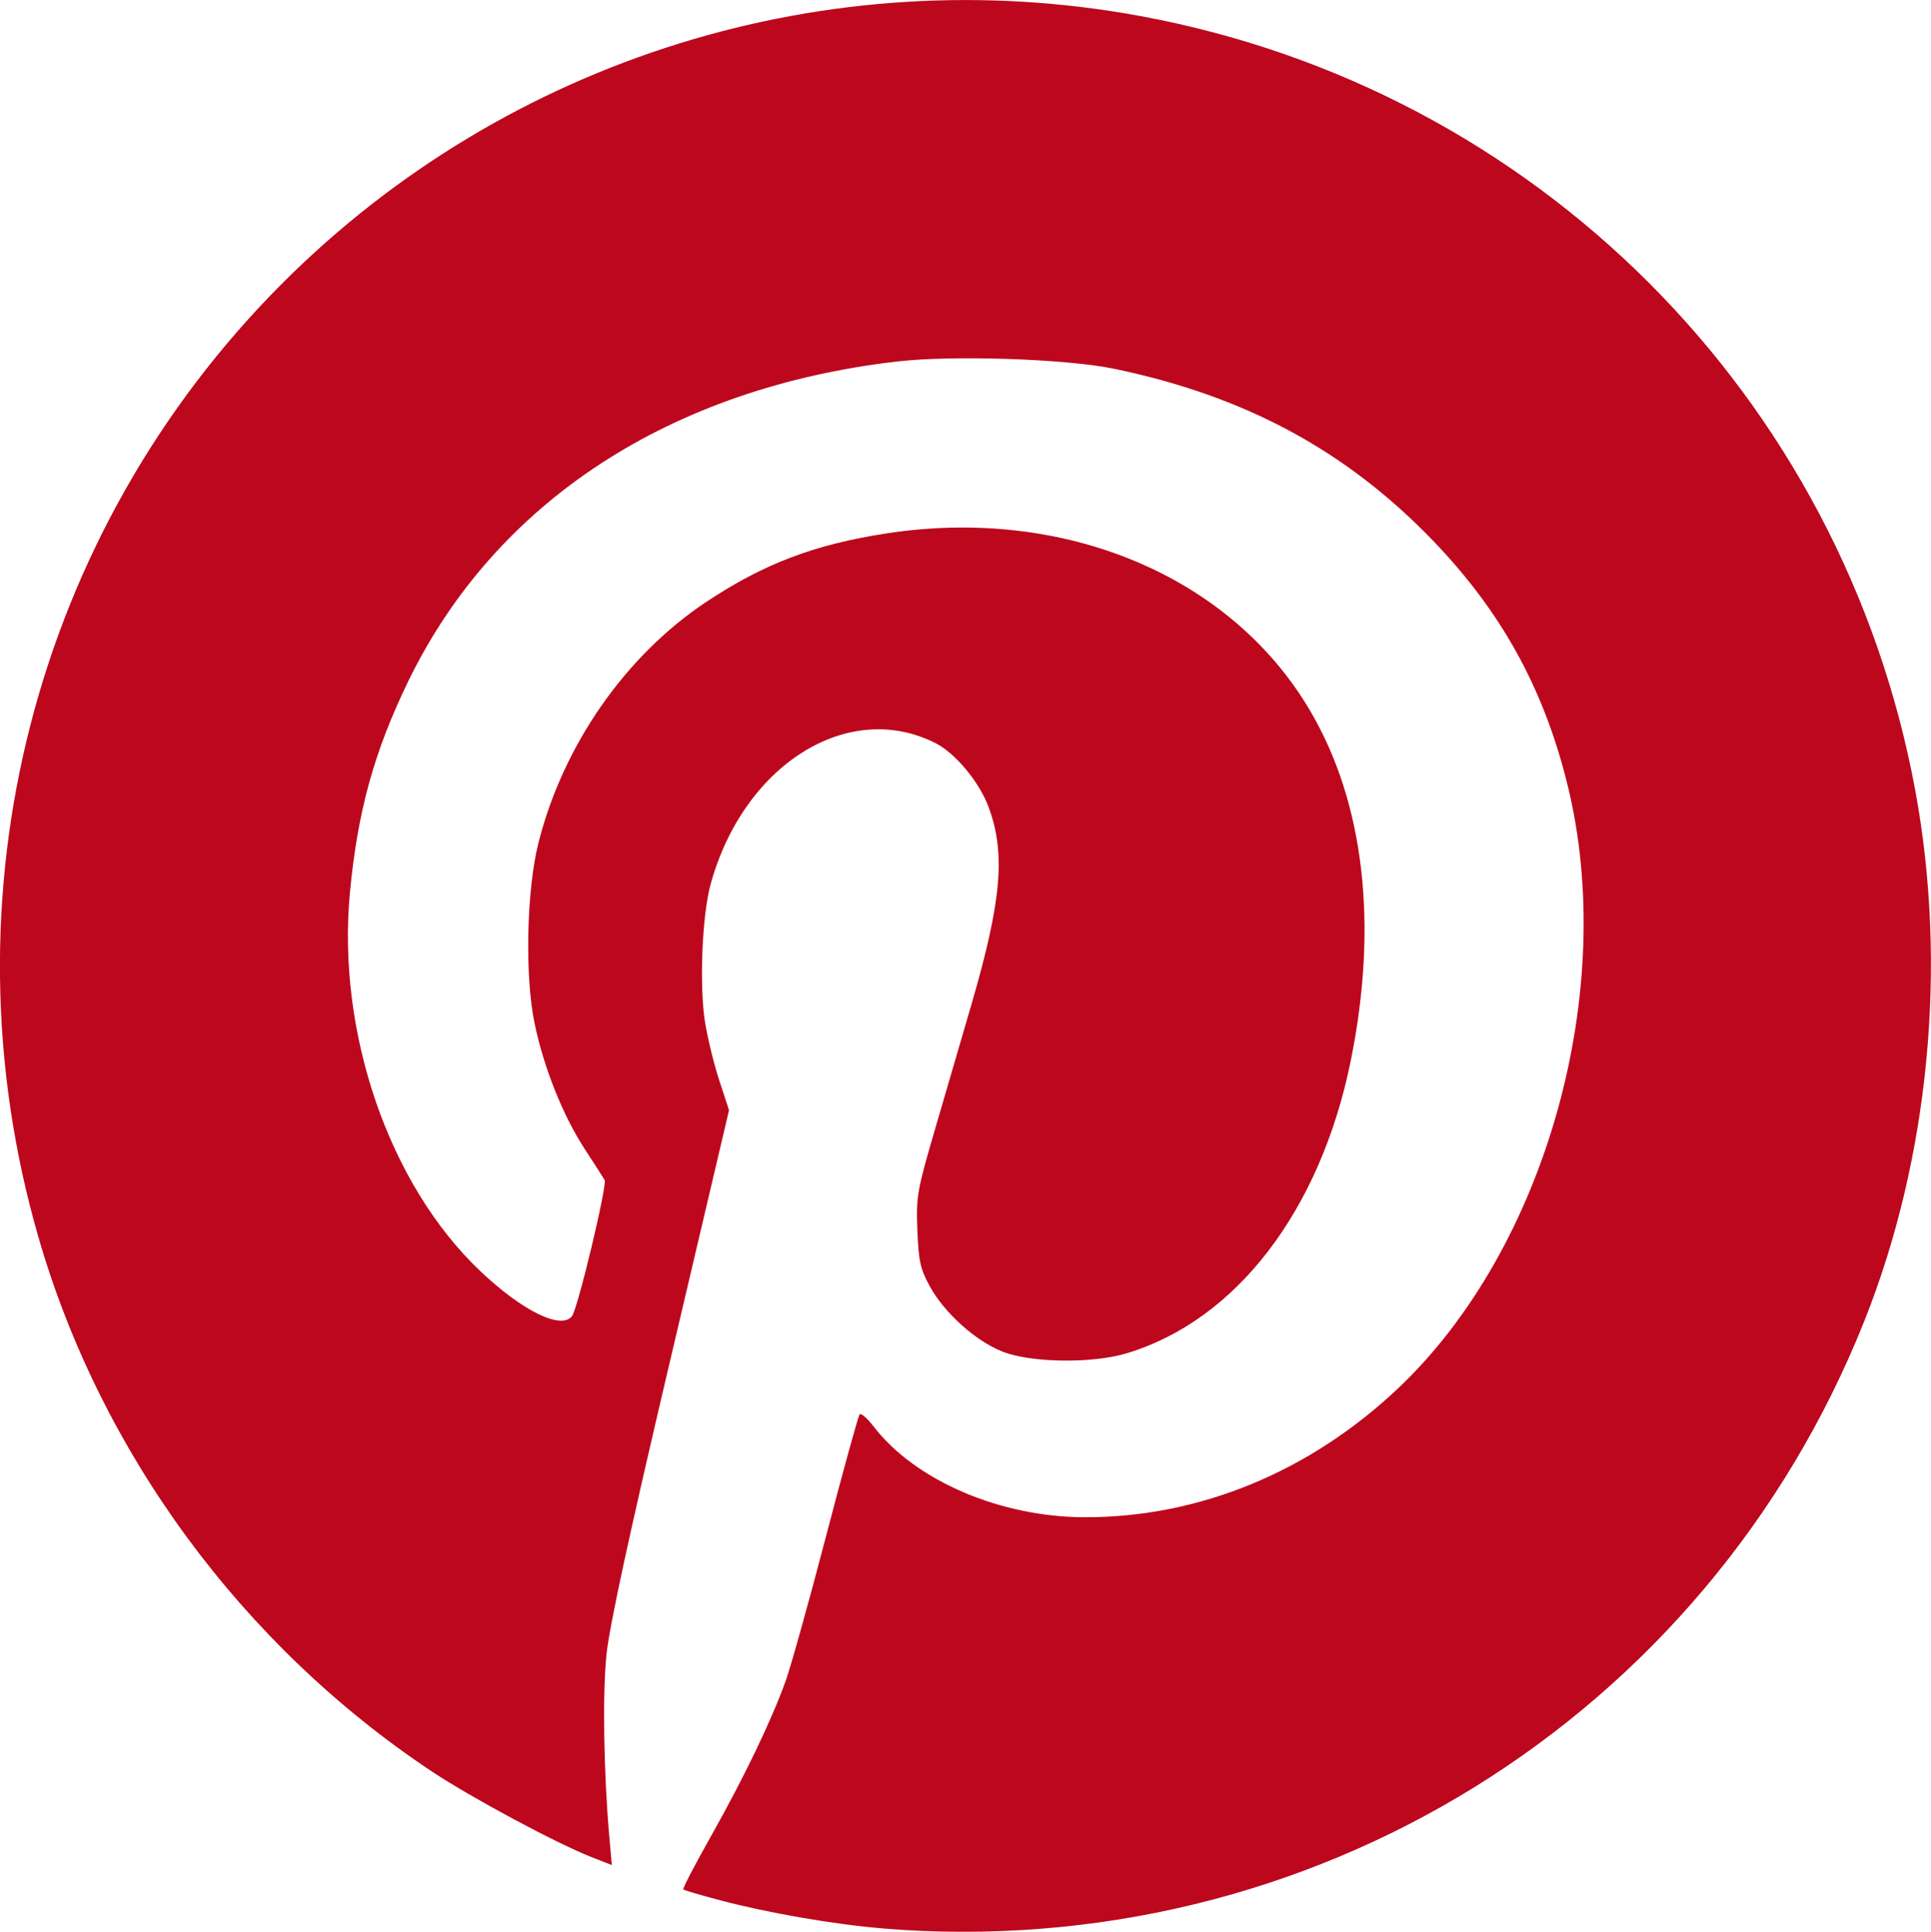<?xml version="1.0" encoding="UTF-8" standalone="no"?>
<!-- Created with Inkscape (http://www.inkscape.org/) -->

<svg
   xmlns:dc="http://purl.org/dc/elements/1.1/"
   xmlns:cc="http://creativecommons.org/ns#"
   xmlns:rdf="http://www.w3.org/1999/02/22-rdf-syntax-ns#"
   xmlns:svg="http://www.w3.org/2000/svg"
   xmlns="http://www.w3.org/2000/svg"
   xmlns:sodipodi="http://sodipodi.sourceforge.net/DTD/sodipodi-0.dtd"
   xmlns:inkscape="http://www.inkscape.org/namespaces/inkscape"
   width="50mm"
   height="50.013mm"
   viewBox="0 0 50 50.013"
   version="1.1"
   id="svg8"
   inkscape:version="0.92.4 (5da689c313, 2019-01-14)"
   sodipodi:docname="pinterest.svg">
  <defs
     id="defs2" />
  <sodipodi:namedview
     id="base"
     pagecolor="#ffffff"
     bordercolor="#666666"
     borderopacity="1.0"
     inkscape:pageopacity="0.0"
     inkscape:pageshadow="2"
     inkscape:zoom="0.35"
     inkscape:cx="-222.61824"
     inkscape:cy="83.456739"
     inkscape:document-units="mm"
     inkscape:current-layer="layer1"
     showgrid="false"
     fit-margin-top="0"
     fit-margin-left="0"
     fit-margin-right="0"
     fit-margin-bottom="0"
     inkscape:window-width="1920"
     inkscape:window-height="1001"
     inkscape:window-x="-9"
     inkscape:window-y="-9"
     inkscape:window-maximized="1" />
  <g
     inkscape:label="Capa 1"
     inkscape:groupmode="layer"
     id="layer1"
     transform="translate(-33.955,-120.902)">
    <path
       style="fill:#bd071d;fill-opacity:1;stroke-width:1"
       d="m 56.809,170.829 c -1.245,-0.102 -2.953,-0.397 -4.199,-0.726 -0.508,-0.134 -0.941,-0.261 -0.962,-0.283 -0.021,-0.022 0.298,-0.636 0.71,-1.367 0.855,-1.514 1.576,-3.013 1.94,-4.029 0.137,-0.384 0.61,-2.078 1.05,-3.764 0.44,-1.687 0.83,-3.099 0.866,-3.139 0.036,-0.04 0.198,0.1 0.36,0.311 1.079,1.404 3.283,2.35 5.477,2.352 2.97,0.003 5.835,-1.182 8.126,-3.357 3.814,-3.622 5.678,-10.291 4.365,-15.611 -0.615,-2.493 -1.71,-4.477 -3.486,-6.321 -2.249,-2.334 -4.878,-3.749 -8.271,-4.449 -1.229,-0.254 -4.165,-0.351 -5.592,-0.186 -5.885,0.681 -10.402,3.63 -12.661,8.267 -0.886,1.819 -1.318,3.38 -1.516,5.482 -0.342,3.627 1.01,7.557 3.372,9.8 1.087,1.032 2.096,1.529 2.377,1.169 0.15,-0.193 0.918,-3.397 0.845,-3.526 -0.036,-0.064 -0.262,-0.415 -0.501,-0.78 -0.576,-0.878 -1.075,-2.127 -1.314,-3.284 -0.254,-1.229 -0.205,-3.452 0.103,-4.669 0.639,-2.524 2.253,-4.842 4.338,-6.229 1.487,-0.99 2.805,-1.491 4.671,-1.778 4.605,-0.708 8.913,1.094 10.97,4.588 1.404,2.385 1.77,5.54 1.052,9.073 -0.789,3.879 -2.973,6.723 -5.813,7.57 -0.893,0.266 -2.469,0.243 -3.202,-0.047 -0.7,-0.277 -1.505,-1 -1.883,-1.691 -0.247,-0.451 -0.29,-0.648 -0.322,-1.451 -0.034,-0.881 -0.01,-1.016 0.464,-2.64 0.275,-0.941 0.698,-2.389 0.939,-3.217 0.781,-2.679 0.886,-3.91 0.438,-5.108 -0.241,-0.644 -0.854,-1.383 -1.363,-1.643 -2.264,-1.155 -4.987,0.553 -5.835,3.661 -0.218,0.799 -0.291,2.615 -0.143,3.55 0.066,0.414 0.233,1.098 0.371,1.52 l 0.252,0.768 -1.533,6.517 c -1.064,4.522 -1.566,6.846 -1.642,7.592 -0.103,1.02 -0.07,3.06 0.077,4.722 l 0.063,0.713 -0.528,-0.207 c -0.905,-0.354 -3.122,-1.544 -4.14,-2.221 -4.906,-3.266 -8.574,-8.254 -10.186,-13.852 -2.536,-8.806 -0.117,-18.233 6.332,-24.682 5.818,-5.818 14.127,-8.402 22.215,-6.908 10.23,1.889 18.17,9.829 20.06,20.06 0.837,4.534 0.358,9.51 -1.321,13.723 -4.108,10.307 -14.335,16.634 -25.422,15.729 z"
       id="path835"
       inkscape:connector-curvature="0" />
  </g>
</svg>
